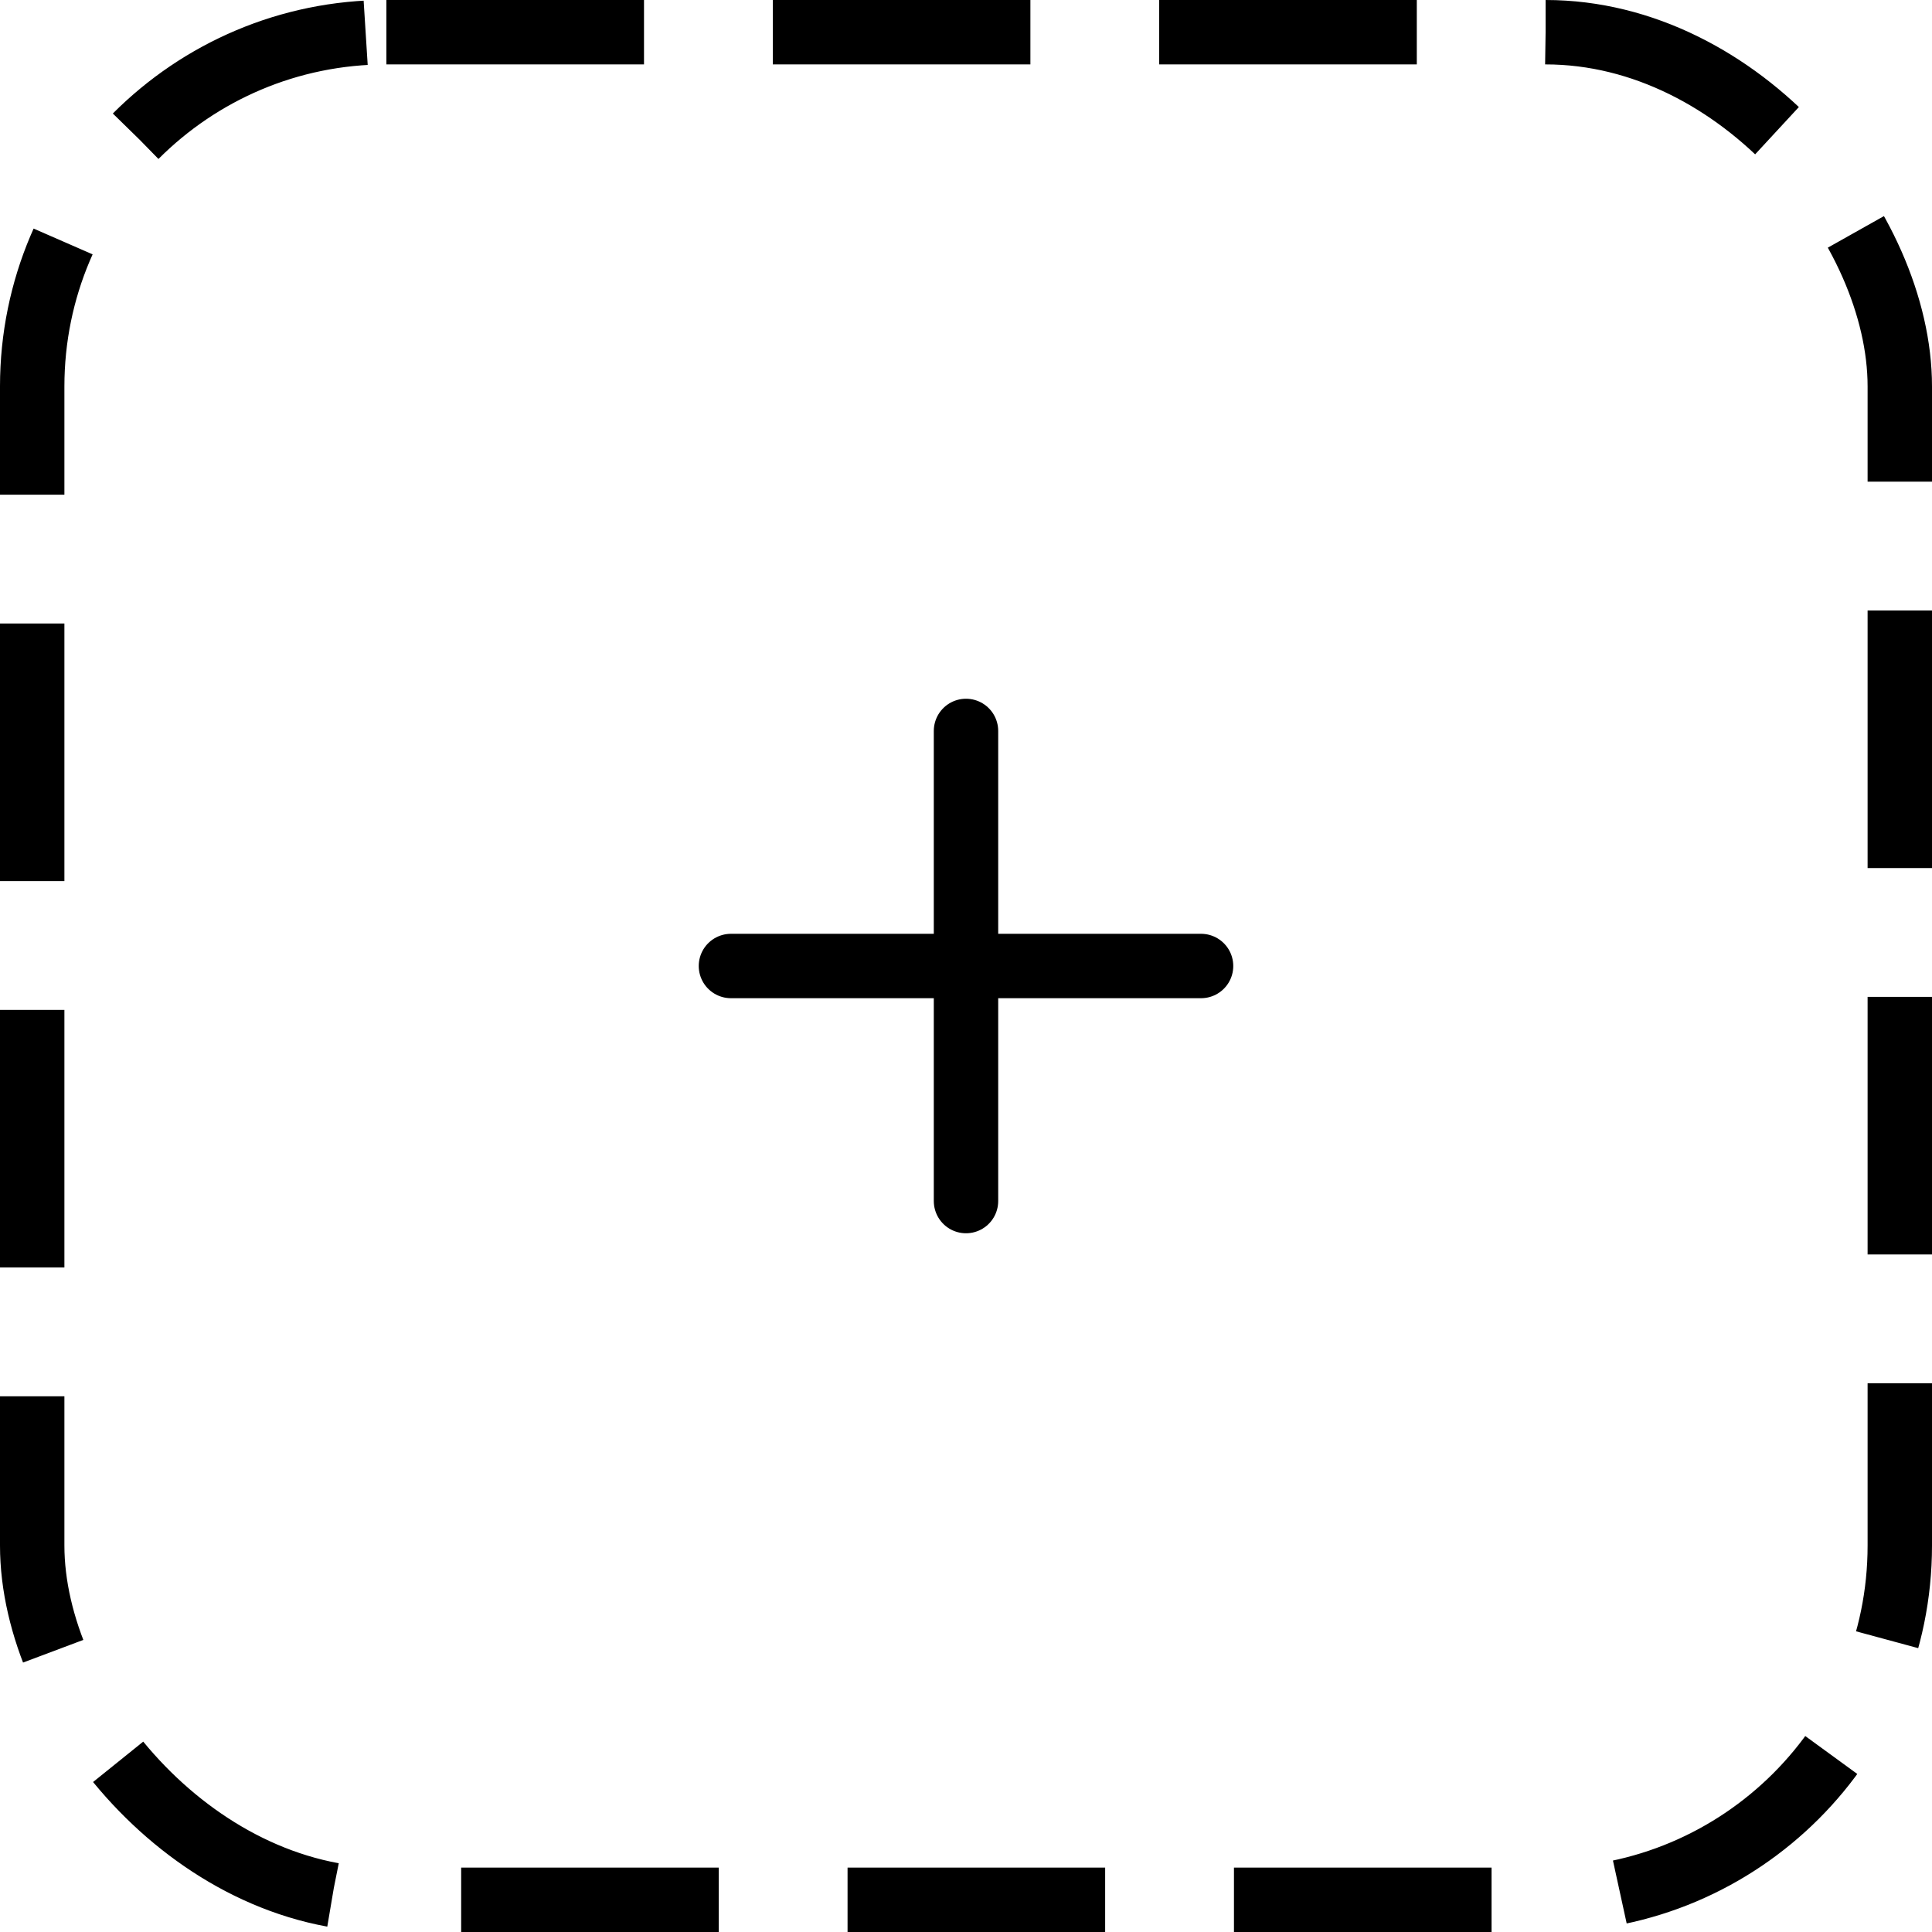 <svg width="300" height="300" viewBox="0 0 300 300" fill="none" xmlns="http://www.w3.org/2000/svg">
<rect x="5" y="5" width="290" height="290" rx="55" stroke="#000000" stroke-width="10" stroke-dasharray="40 20"/>
<path d="M150 113.5L150 186.5" stroke="#000000" stroke-width="10" stroke-linecap="round"/>
<path d="M186.5 150L113.5 150" stroke="#000000" stroke-width="10" stroke-linecap="round"/>
</svg>
